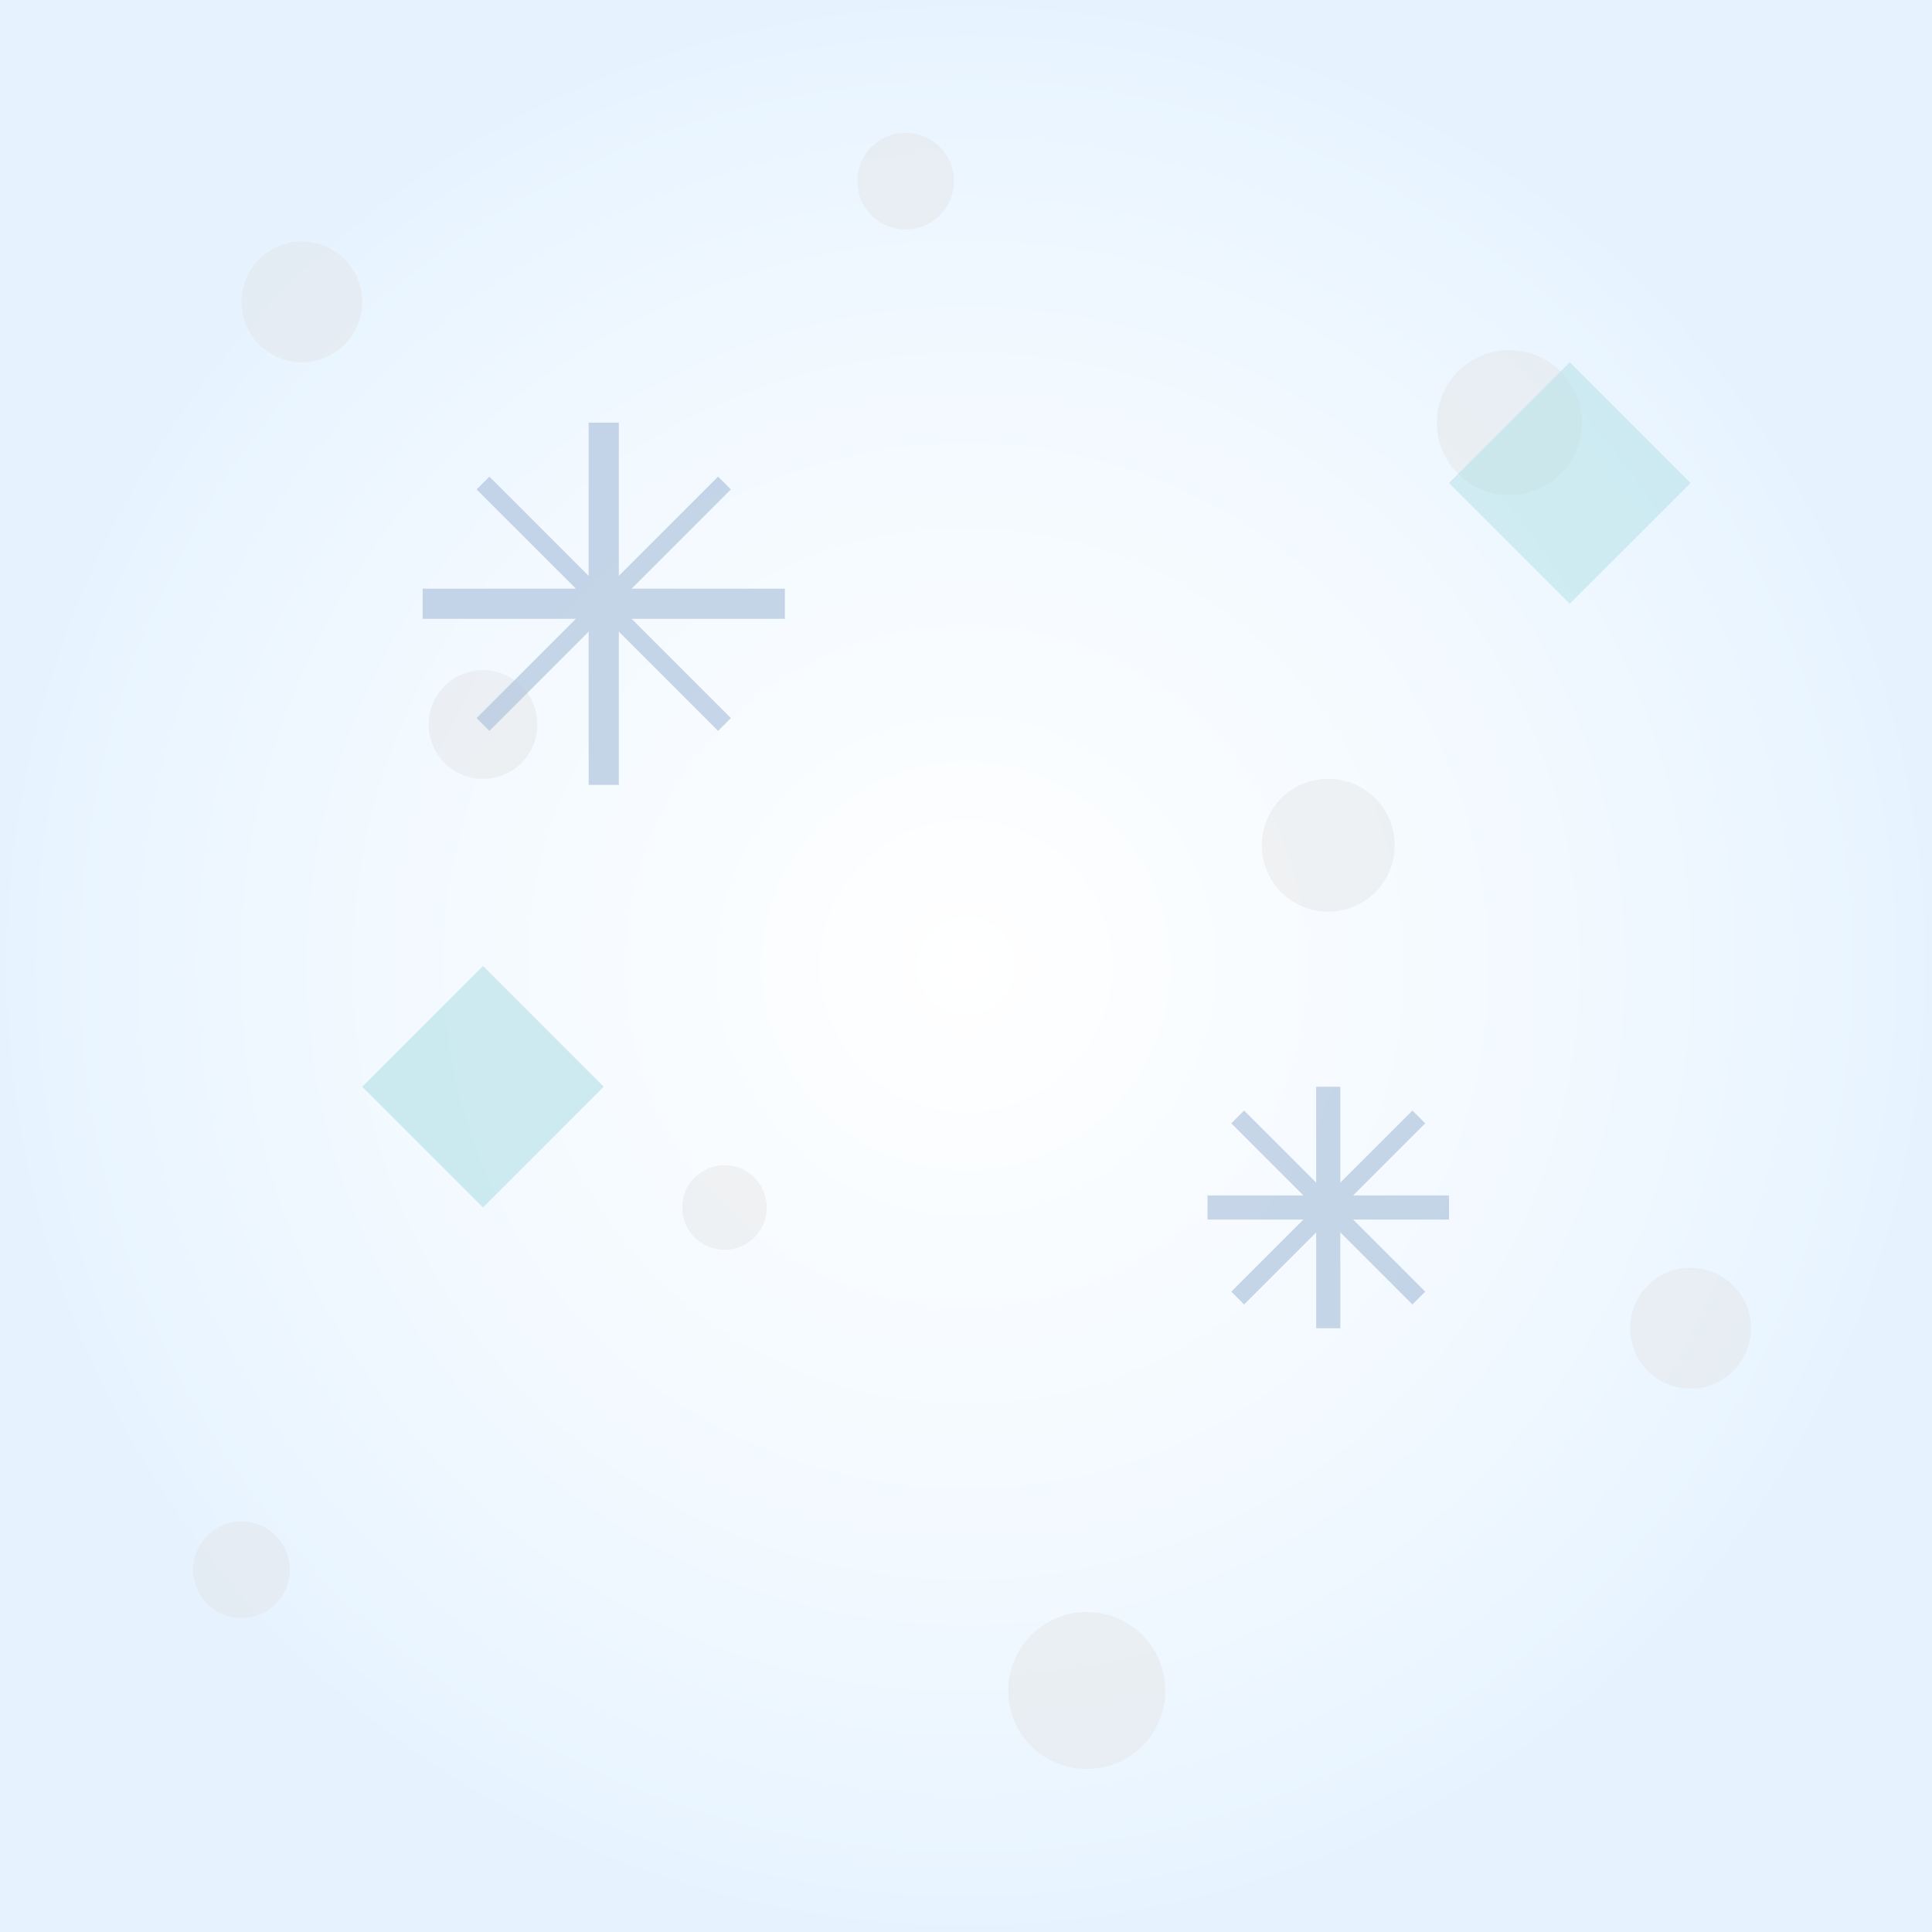 <svg width="32" height="32" viewBox="0 0 32 32" xmlns="http://www.w3.org/2000/svg">
  <rect x="0" y="0" width="32" height="32" fill="#333333" stroke="none"/>
  <!-- Snow Tile -->
  <defs>
    <radialGradient id="snowGradient" cx="50%" cy="50%">
      <stop offset="0%" stop-color="#FFFFFF"/>
      <stop offset="70%" stop-color="#F0F8FF"/>
      <stop offset="100%" stop-color="#E6F3FF"/>
    </radialGradient>
  </defs>
  
  <!-- Base snow -->
  <rect x="0" y="0" width="32" height="32" fill="url(#snowGradient)"/>
  
  <!-- Snow texture -->
  <g opacity="0.4">
    <circle cx="5" cy="5" r="1" fill="#E0E0E0"/>
    <circle cx="15" cy="3" r="0.8" fill="#E0E0E0"/>
    <circle cx="25" cy="7" r="1.2" fill="#E0E0E0"/>
    <circle cx="8" cy="12" r="0.9" fill="#E0E0E0"/>
    <circle cx="22" cy="14" r="1.1" fill="#E0E0E0"/>
    <circle cx="12" cy="20" r="0.7" fill="#E0E0E0"/>
    <circle cx="28" cy="22" r="1" fill="#E0E0E0"/>
    <circle cx="4" cy="26" r="0.8" fill="#E0E0E0"/>
    <circle cx="18" cy="28" r="1.3" fill="#E0E0E0"/>
  </g>
  
  <!-- Snowflakes -->
  <g fill="#B0C4DE" opacity="0.7">
    <!-- Snowflake 1 -->
    <g transform="translate(10,10)">
      <line x1="0" y1="-3" x2="0" y2="3" stroke="#B0C4DE" stroke-width="0.5"/>
      <line x1="-3" y1="0" x2="3" y2="0" stroke="#B0C4DE" stroke-width="0.5"/>
      <line x1="-2" y1="-2" x2="2" y2="2" stroke="#B0C4DE" stroke-width="0.3"/>
      <line x1="-2" y1="2" x2="2" y2="-2" stroke="#B0C4DE" stroke-width="0.3"/>
    </g>
    
    <!-- Snowflake 2 -->
    <g transform="translate(22,20)">
      <line x1="0" y1="-2" x2="0" y2="2" stroke="#B0C4DE" stroke-width="0.4"/>
      <line x1="-2" y1="0" x2="2" y2="0" stroke="#B0C4DE" stroke-width="0.4"/>
      <line x1="-1.5" y1="-1.5" x2="1.5" y2="1.5" stroke="#B0C4DE" stroke-width="0.3"/>
      <line x1="-1.5" y1="1.5" x2="1.5" y2="-1.5" stroke="#B0C4DE" stroke-width="0.3"/>
    </g>
  </g>
  
  <!-- Ice crystals -->
  <path d="M6 18 L8 16 L10 18 L8 20 Z" fill="#B0E0E6" opacity="0.6"/>
  <path d="M24 8 L26 6 L28 8 L26 10 Z" fill="#B0E0E6" opacity="0.5"/>
</svg>
